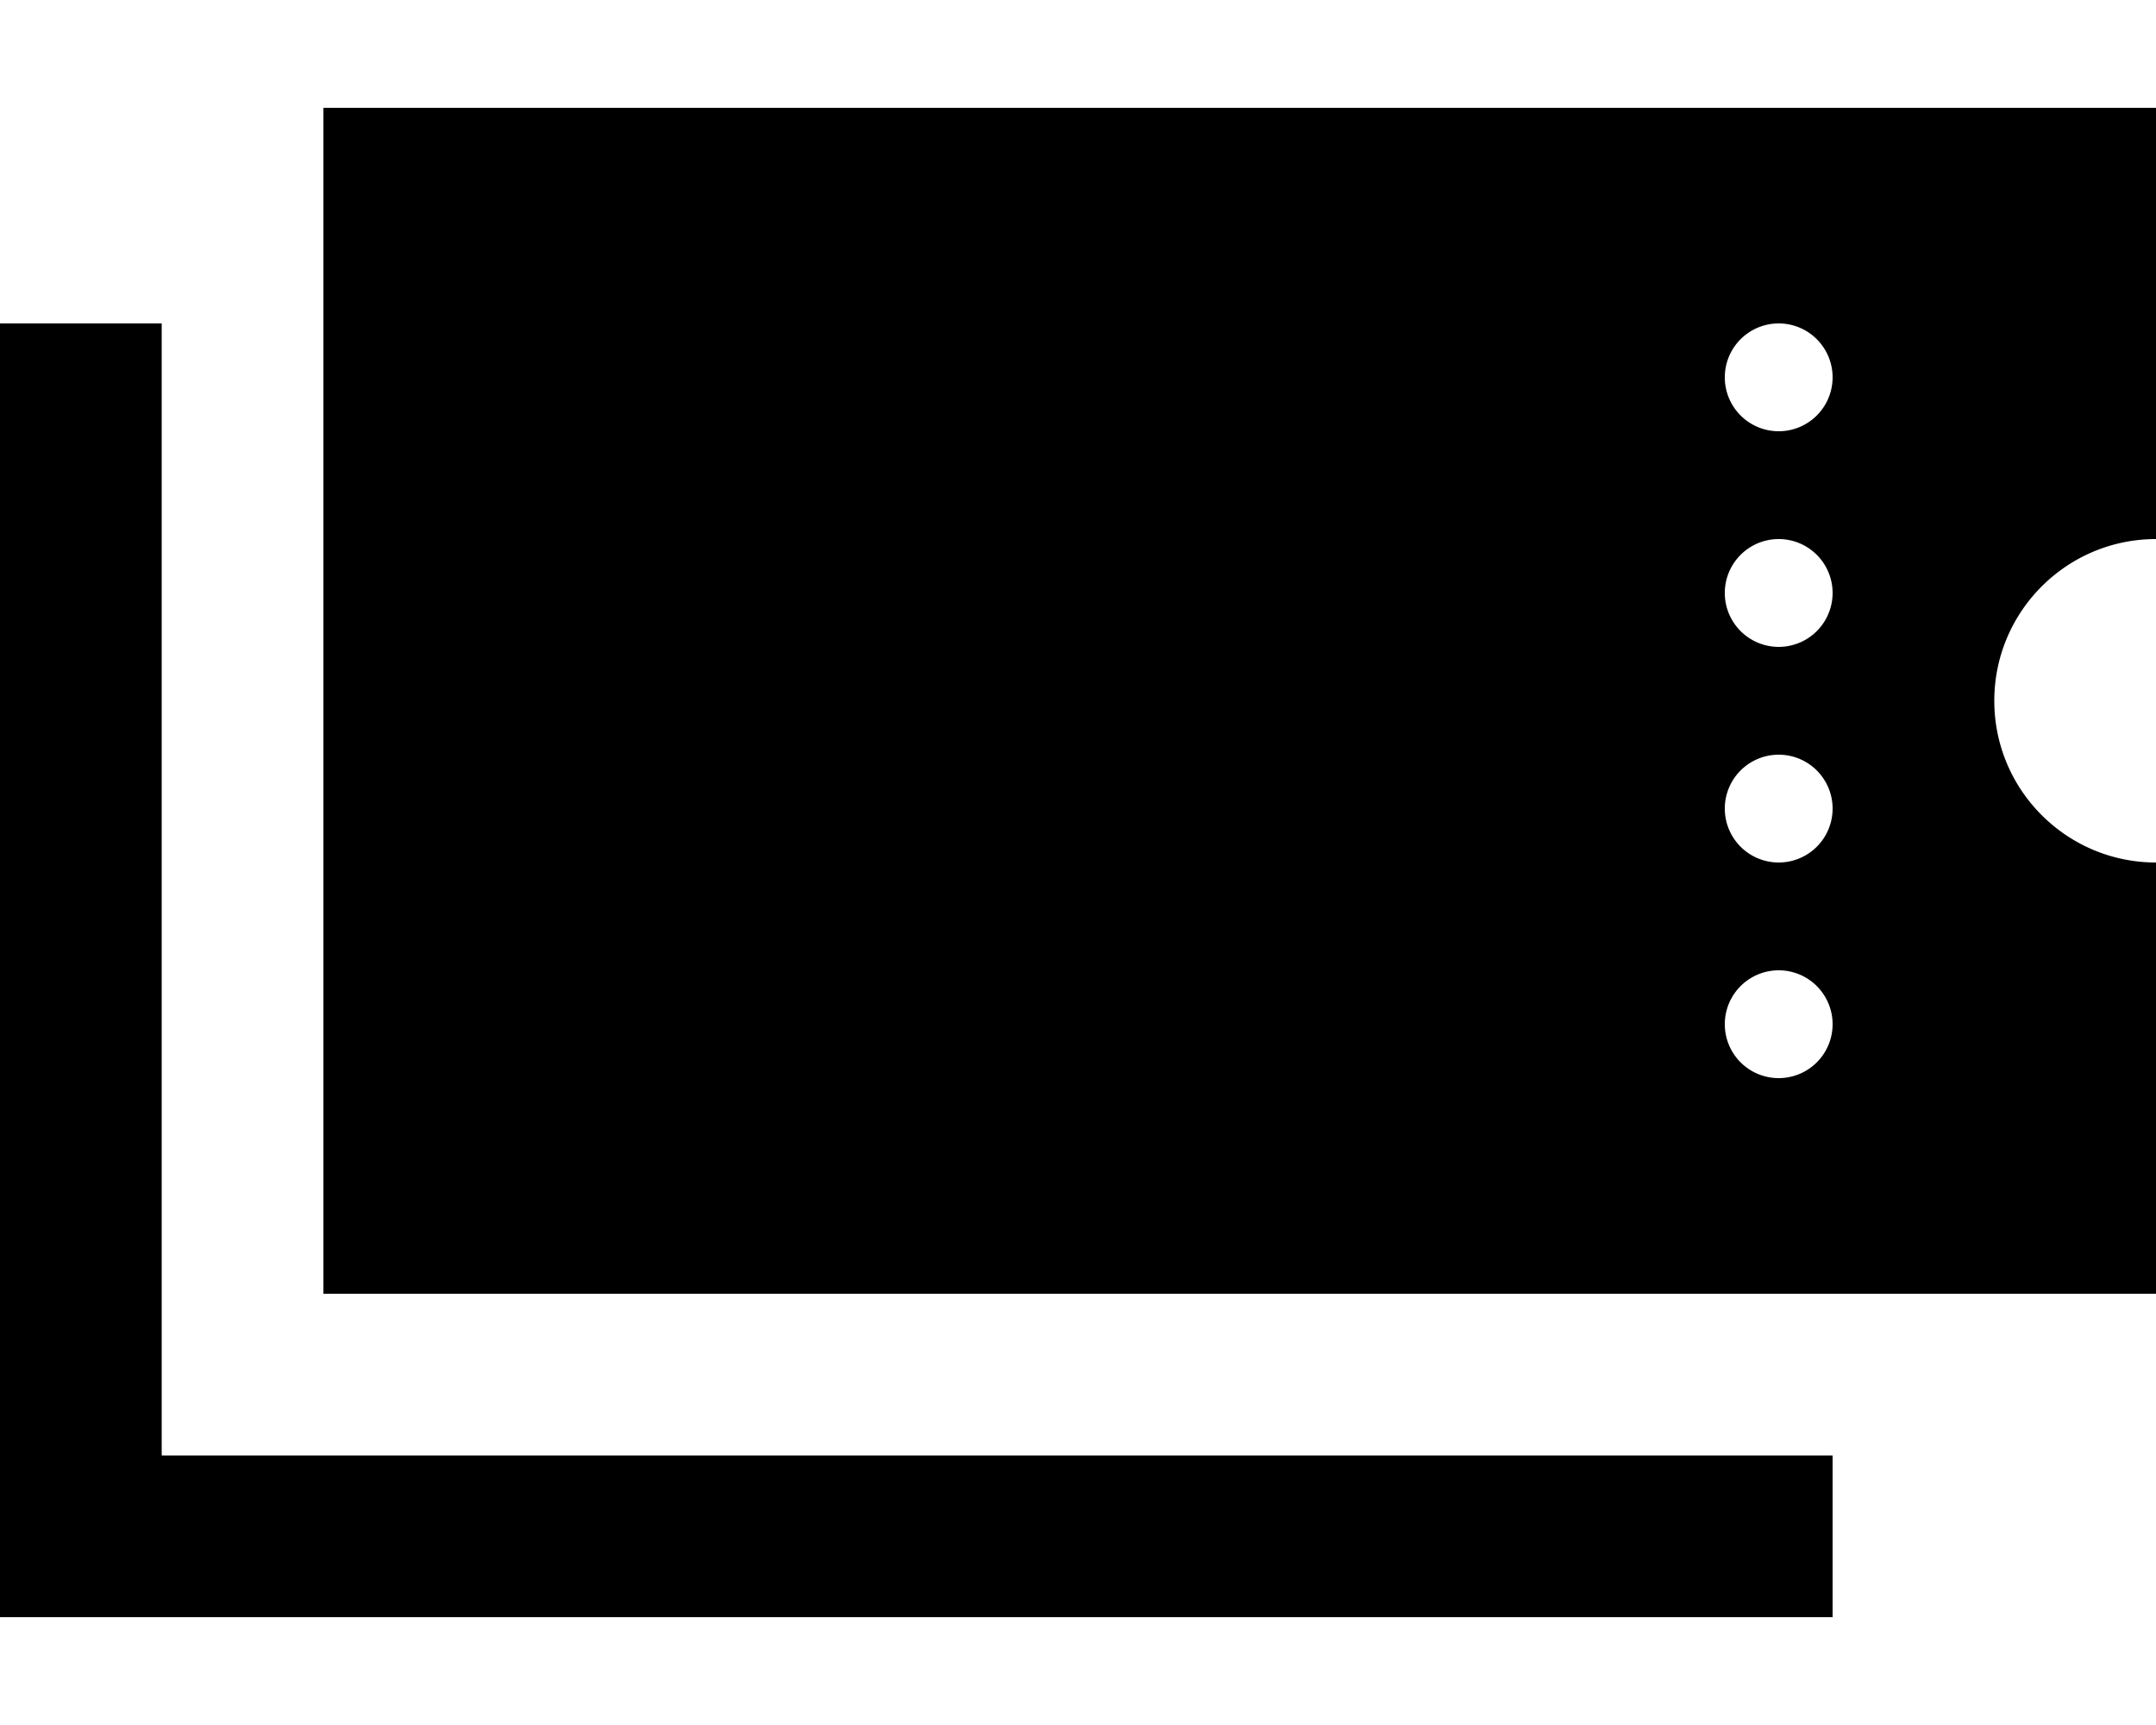 <svg xmlns="http://www.w3.org/2000/svg" viewBox="0 0 640 512"><path d="M640 32L96 32l0 352 544 0 0-128c-26.5 0-48-21.5-48-48s21.5-48 48-48l0-128zM512 112a16 16 0 1 1 32 0 16 16 0 1 1 -32 0zm0 64a16 16 0 1 1 32 0 16 16 0 1 1 -32 0zm16 48a16 16 0 1 1 0 32 16 16 0 1 1 0-32zm-16 80a16 16 0 1 1 32 0 16 16 0 1 1 -32 0zM48 120l0-24L0 96l0 24L0 456l0 24 24 0 496 0 24 0 0-48-24 0L48 432l0-312z"/></svg>